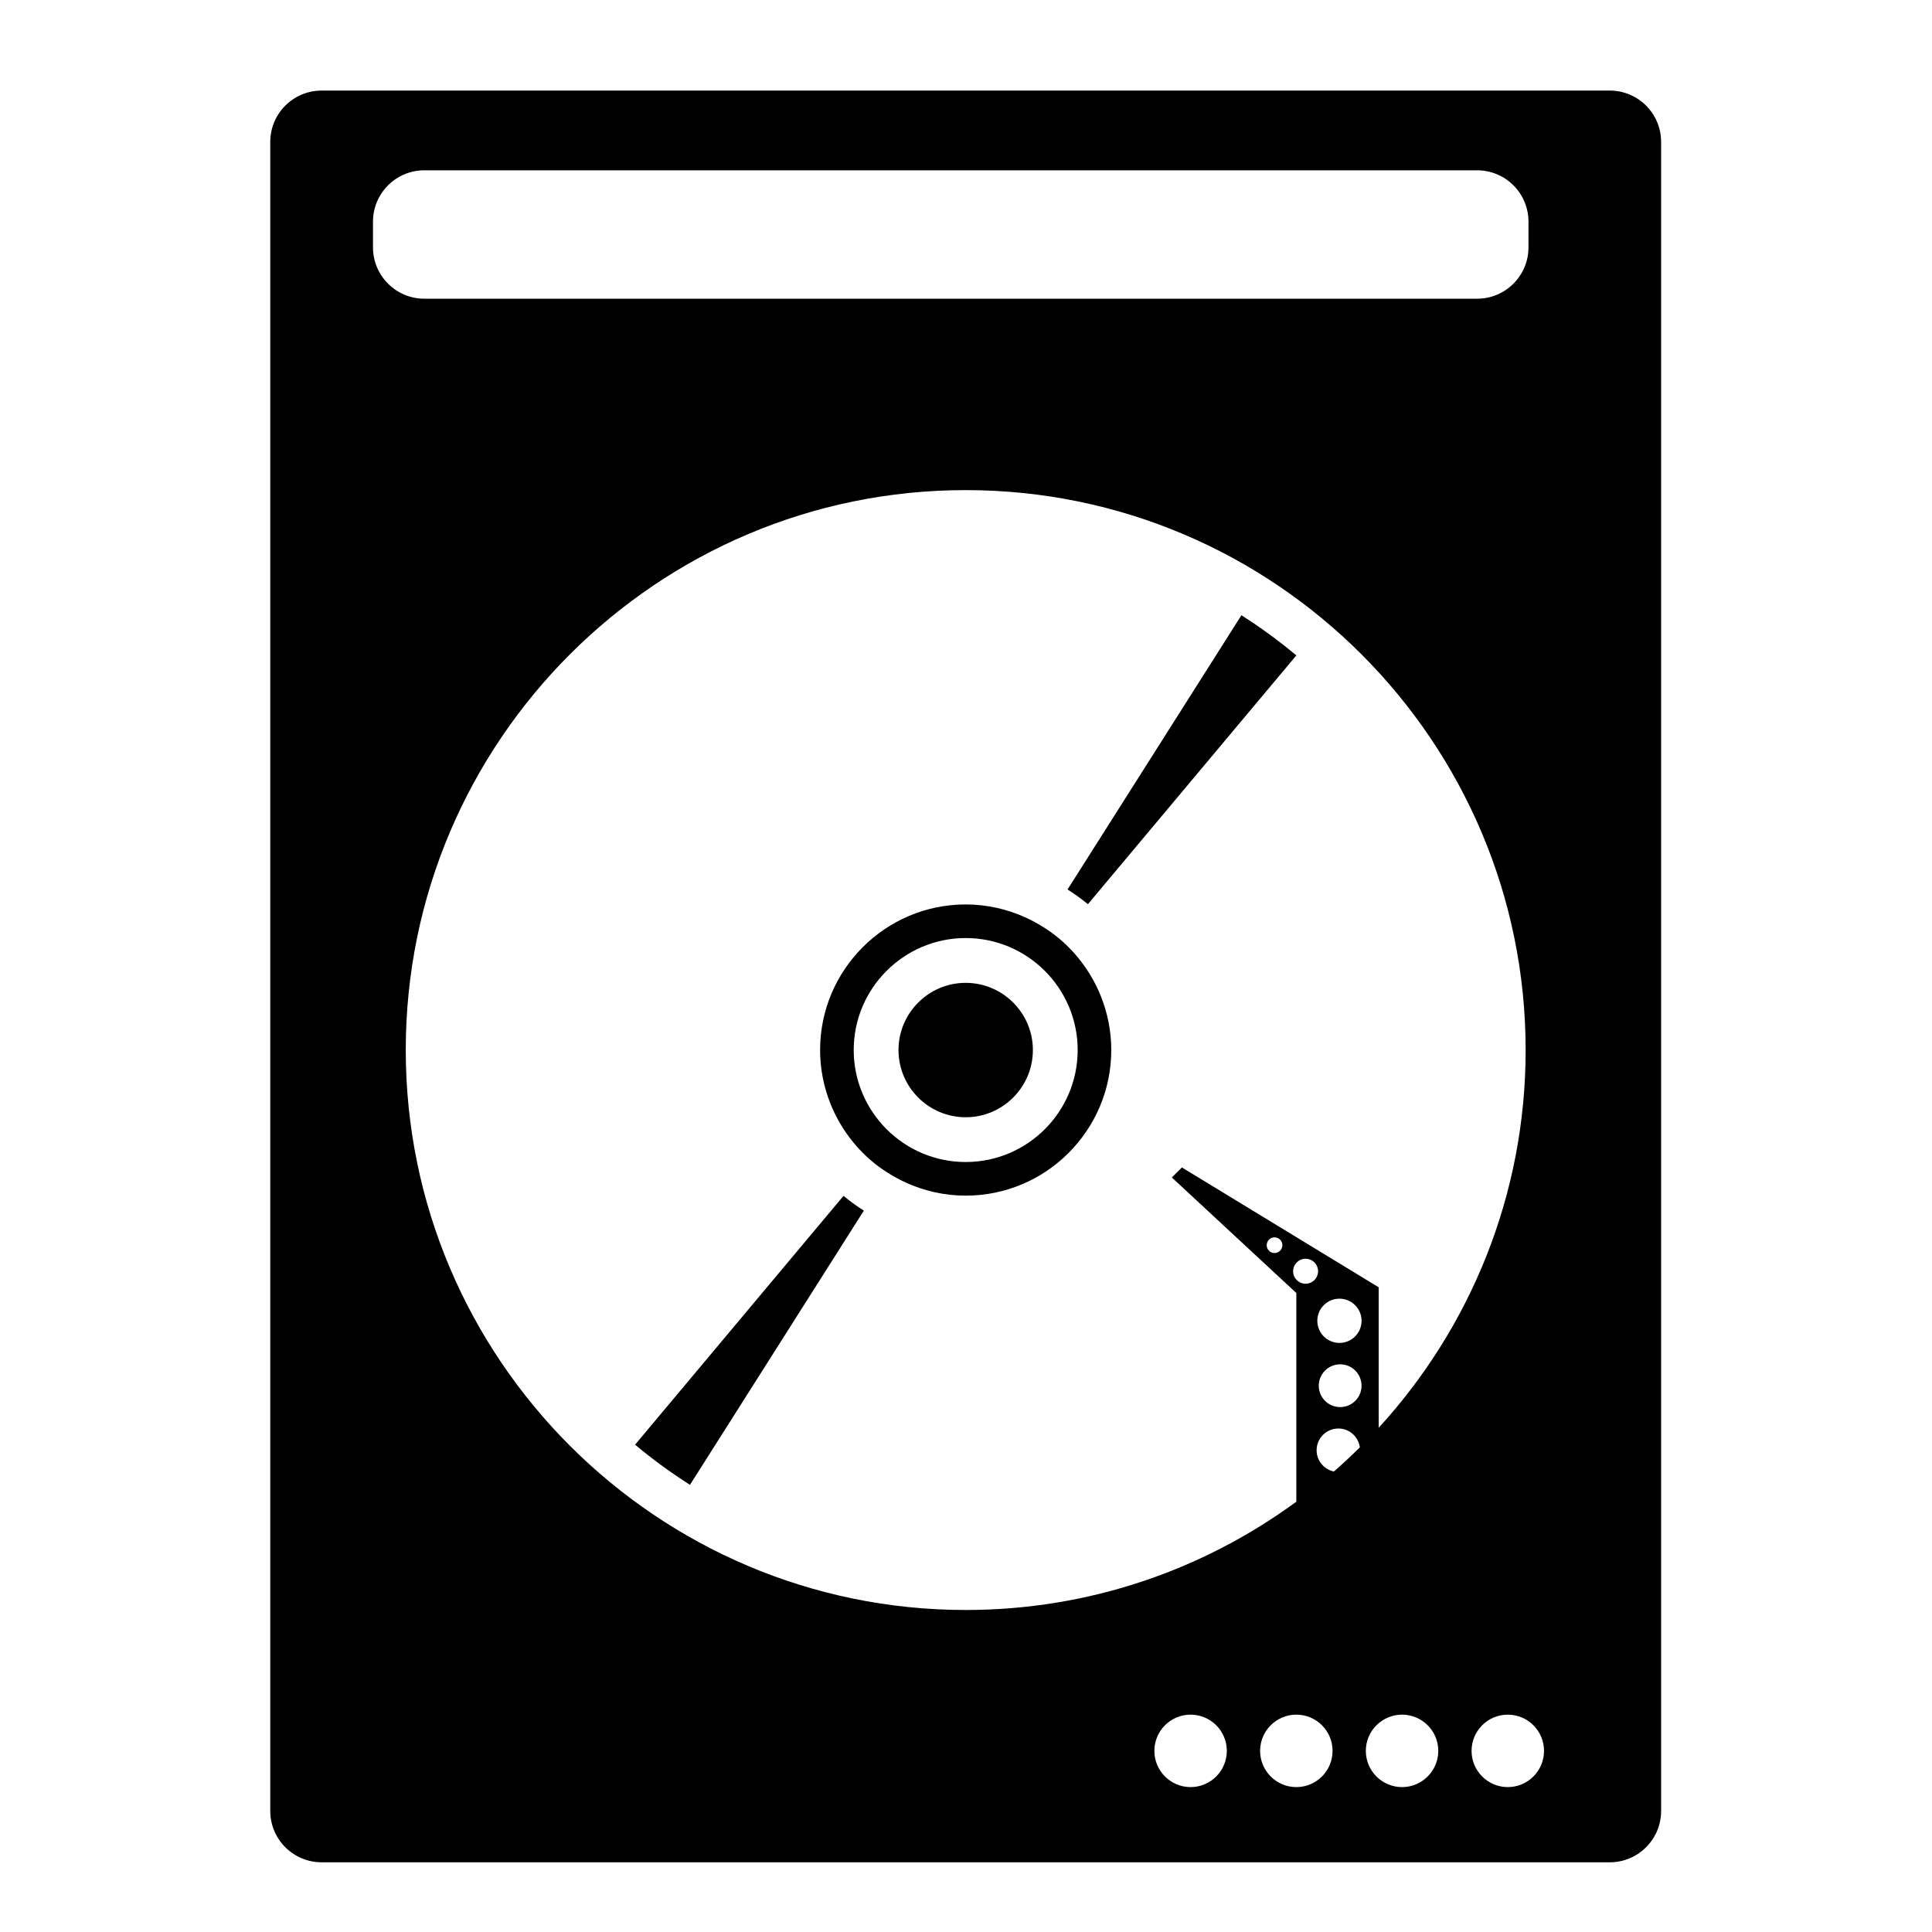 <svg xmlns="http://www.w3.org/2000/svg" xmlns:xlink="http://www.w3.org/1999/xlink" version="1.1" id="Layer_1" x="0px" y="0px" width="100px" height="100px" viewBox="0 0 100 100" enable-background="new 0 0 100 100" xml:space="preserve">
<path d="M49.984,50.872c-1.917,0-3.478,1.56-3.478,3.478s1.561,3.479,3.478,3.479s3.478-1.561,3.478-3.479  S51.901,50.872,49.984,50.872z"/>
<path d="M56.309,46.802l10.789-12.878c-0.898-0.753-1.849-1.446-2.842-2.079l-9,14.194C55.622,46.271,55.975,46.523,56.309,46.802z"/>
<path d="M54.82,48.578c-0.254-0.212-0.525-0.405-0.806-0.584c-0.292-0.186-0.598-0.352-0.915-0.498  c-0.951-0.434-2.004-0.682-3.115-0.682c-4.155,0-7.536,3.381-7.536,7.535c0,0.988,0.196,1.931,0.543,2.797  c0.468,1.161,1.213,2.182,2.157,2.975c0.253,0.213,0.525,0.406,0.806,0.584c0.292,0.187,0.598,0.353,0.915,0.498  c0.951,0.435,2.003,0.683,3.115,0.683c4.155,0,7.535-3.381,7.535-7.536c0-0.987-0.196-1.931-0.542-2.796  C56.509,50.392,55.764,49.371,54.82,48.578z M49.984,60.146c-3.196,0-5.796-2.601-5.796-5.797c0-3.195,2.601-5.796,5.796-5.796  c3.196,0,5.796,2.601,5.796,5.796C55.78,57.546,53.181,60.146,49.984,60.146z"/>
<path d="M43.661,61.897L32.872,74.776c0.897,0.754,1.849,1.446,2.841,2.079l9-14.194C44.347,62.43,43.994,62.177,43.661,61.897z"/>
<path d="M83.321,4.688H16.647c-1.468,0-2.658,1.19-2.658,2.658v86.388c0,1.468,1.19,2.658,2.658,2.658h66.674  c1.468,0,2.658-1.19,2.658-2.658V7.346C85.979,5.877,84.789,4.688,83.321,4.688z M19.306,12.803v-1.33  c0-1.468,1.19-2.658,2.658-2.658h54.492c1.468,0,2.658,1.19,2.658,2.658v1.33c0,1.468-1.19,2.658-2.658,2.658H21.963  C20.496,15.461,19.306,14.271,19.306,12.803z M21.002,54.35c0-15.98,13.002-28.982,28.982-28.982S78.967,38.369,78.967,54.35  c0,7.526-2.885,14.394-7.606,19.551v-7.271l-10.185-6.202l-0.522,0.518l6.444,5.98v10.801c-4.8,3.522-10.718,5.606-17.113,5.606  C34.004,83.332,21.002,70.331,21.002,54.35z M68.223,65.799c0,0.356-0.289,0.646-0.646,0.646s-0.646-0.289-0.646-0.646  s0.289-0.646,0.646-0.646S68.223,65.442,68.223,65.799z M66.376,64.451c0,0.224-0.182,0.406-0.405,0.406  c-0.225,0-0.407-0.183-0.407-0.406c0-0.225,0.183-0.406,0.407-0.406C66.194,64.045,66.376,64.227,66.376,64.451z M61.625,92.5  c-1.035,0-1.875-0.84-1.875-1.875s0.84-1.875,1.875-1.875s1.875,0.84,1.875,1.875S62.66,92.5,61.625,92.5z M67.098,92.5  c-1.035,0-1.875-0.84-1.875-1.875s0.84-1.875,1.875-1.875s1.875,0.84,1.875,1.875S68.133,92.5,67.098,92.5z M69.042,76.166  c-0.511-0.107-0.894-0.559-0.894-1.101c0-0.622,0.504-1.126,1.126-1.126c0.57,0,1.037,0.425,1.111,0.976  C69.95,75.346,69.503,75.763,69.042,76.166z M69.367,72.831c-0.613,0-1.108-0.495-1.108-1.107c0-0.611,0.495-1.107,1.108-1.107  c0.611,0,1.106,0.496,1.106,1.107C70.474,72.336,69.979,72.831,69.367,72.831z M69.33,69.509c-0.633,0-1.146-0.512-1.146-1.145  c0-0.632,0.513-1.145,1.146-1.145c0.632,0,1.144,0.513,1.144,1.145C70.474,68.997,69.962,69.509,69.33,69.509z M72.57,92.5  c-1.035,0-1.875-0.84-1.875-1.875s0.84-1.875,1.875-1.875s1.875,0.84,1.875,1.875S73.605,92.5,72.57,92.5z M78.043,92.5  c-1.035,0-1.875-0.84-1.875-1.875s0.84-1.875,1.875-1.875s1.875,0.84,1.875,1.875S79.078,92.5,78.043,92.5z"/>
</svg>